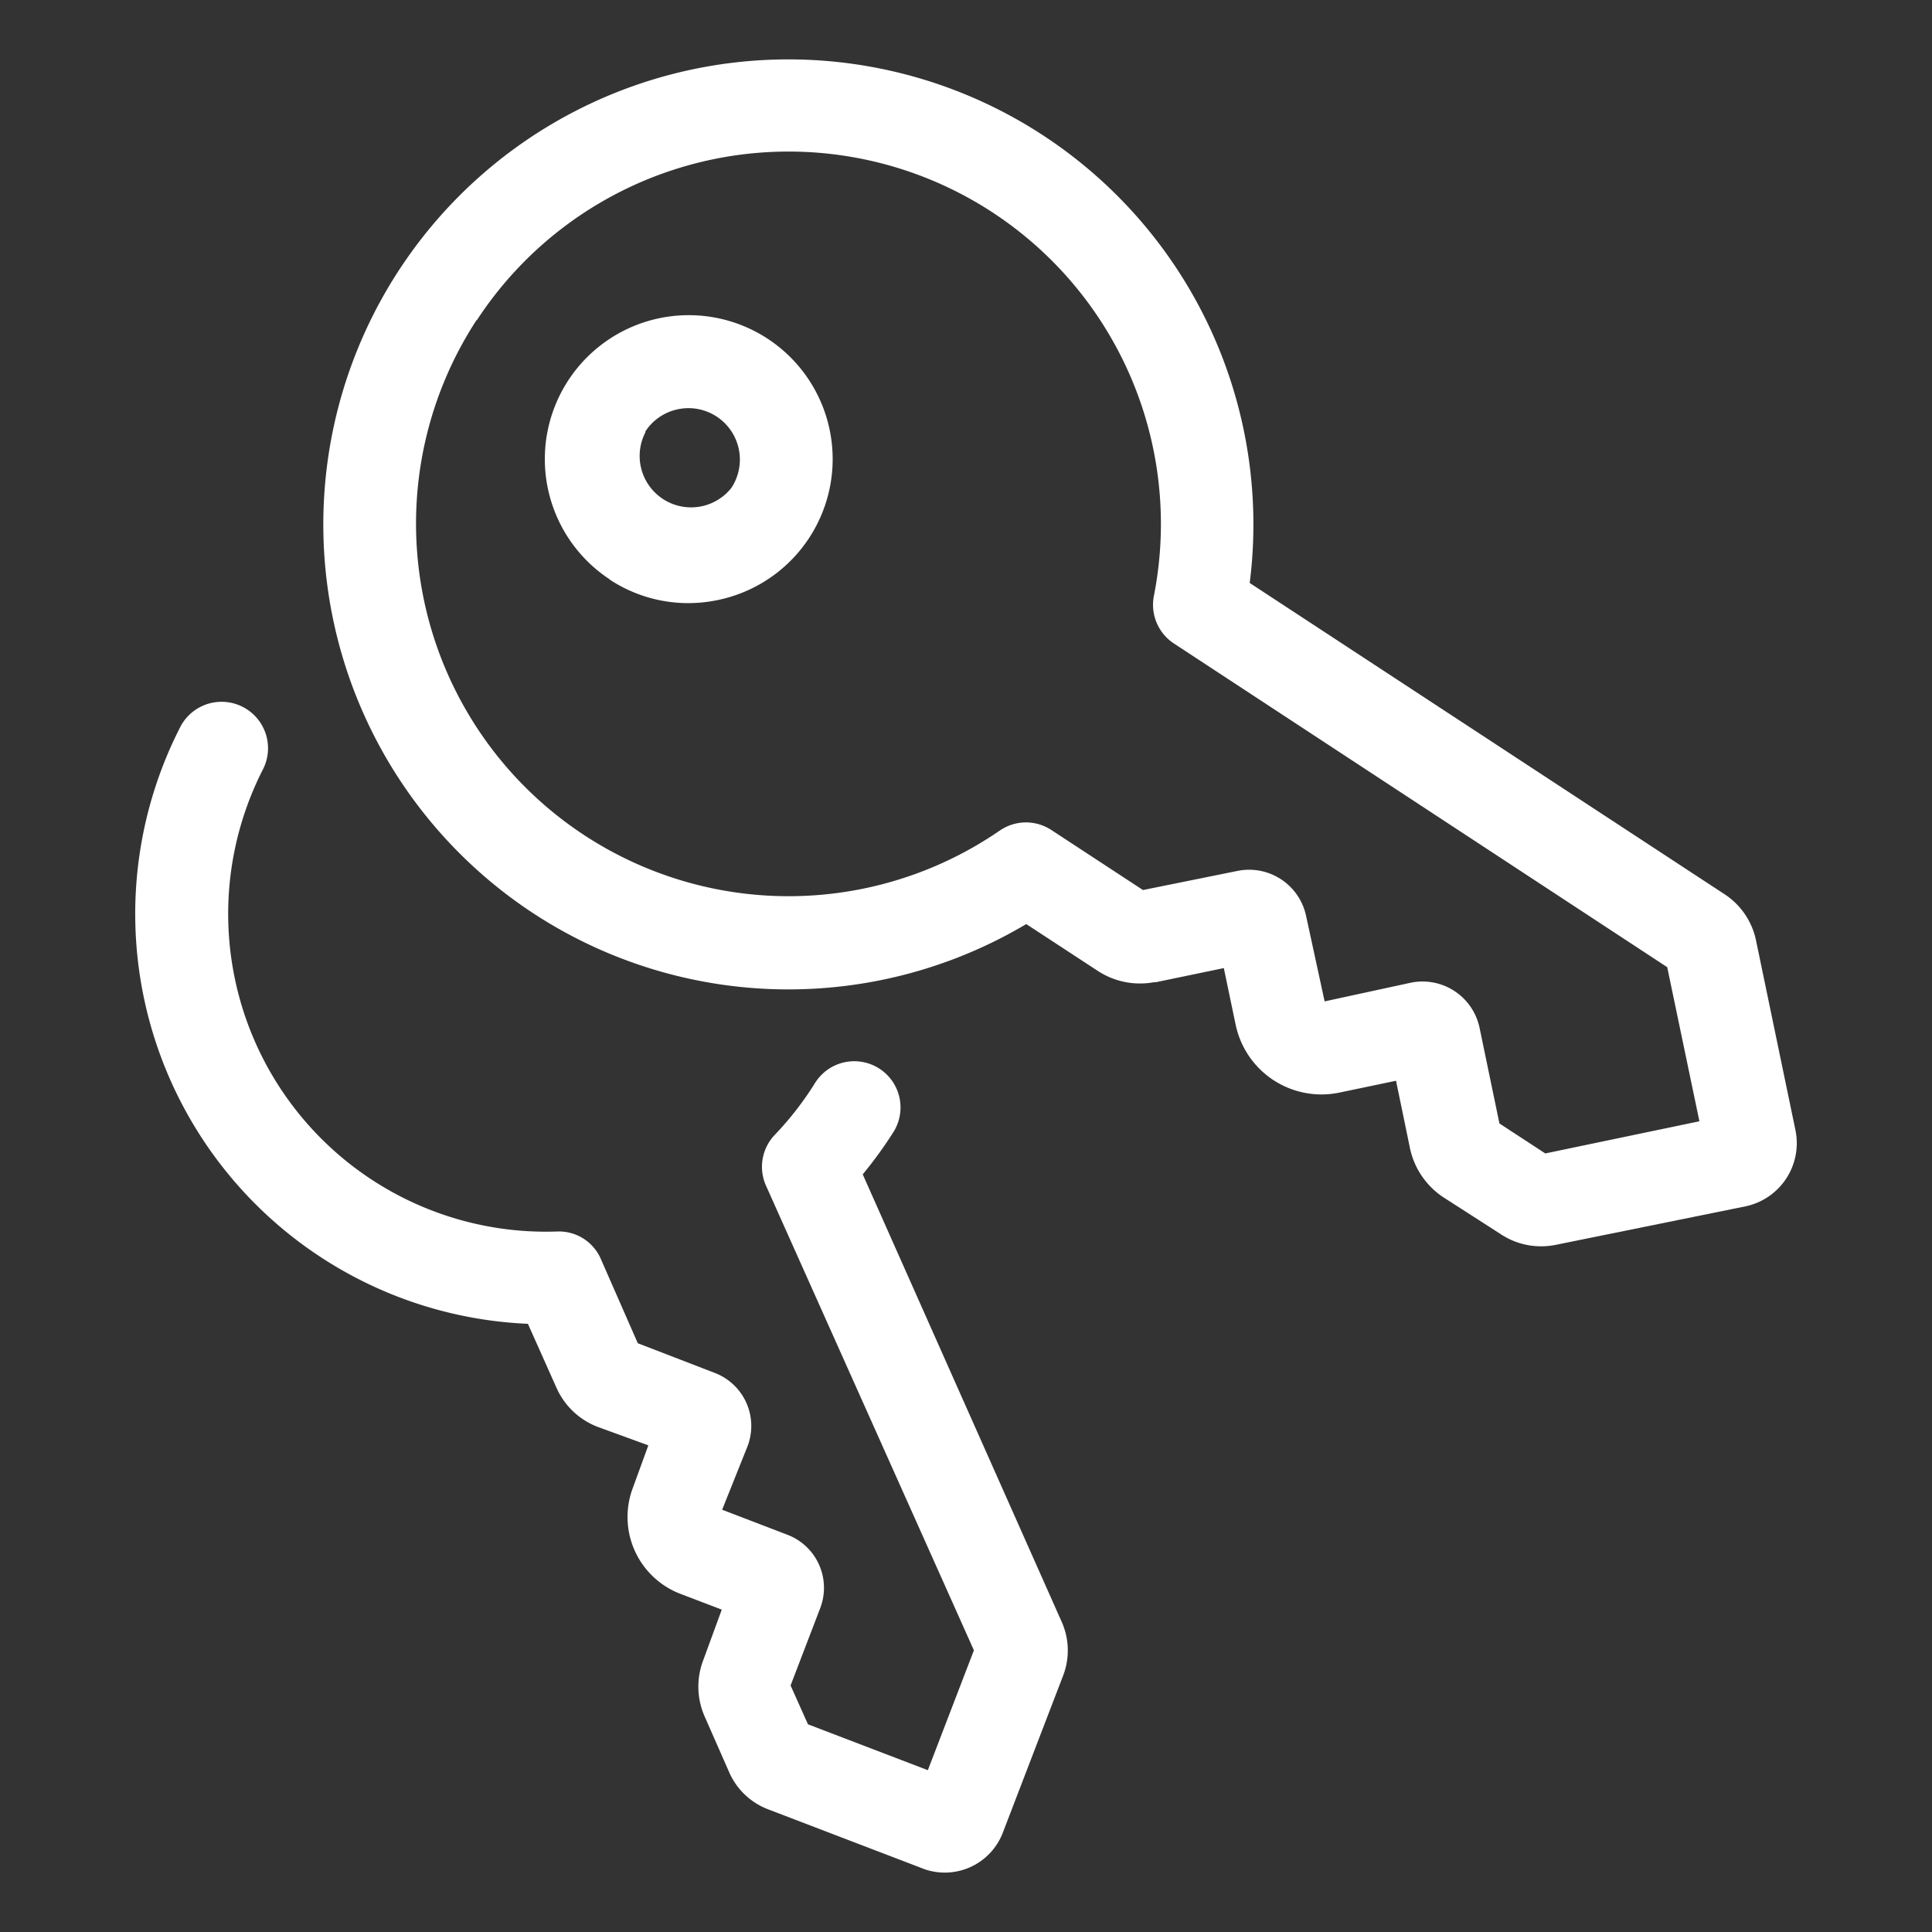 <?xml version="1.0" encoding="UTF-8" standalone="no"?>
<!-- Created with Inkscape (http://www.inkscape.org/) -->

<svg
   width="512"
   height="512"
   viewBox="0 0 512 512"
   version="1.1"
   id="svg1"
   xml:space="preserve"
   xmlns="http://www.w3.org/2000/svg"
   xmlns:svg="http://www.w3.org/2000/svg"><rect x="0" y="0" width="512" height="512" fill="#333333" stroke="none"/><defs
     id="defs1" /><g
     id="layer1"
     transform="translate(-3.138,-10.073)"
     style="stroke:none;stroke-opacity:1;fill:#ffffff;fill-opacity:1"><g
       id="g1"
       style="stroke:none;stroke-opacity:1;fill:#ffffff;fill-opacity:1"><path
         d="m 143.04,360.898 7.598,17.011 a 19.609,19.609 0 0 0 10.883,10.295 l 13.432,4.902 -4.069,11.177 a 21.815,21.815 0 0 0 12.599,28.188 l 10.932,4.167 -4.902,13.383 a 19.609,19.609 0 0 0 0.392,15.001 l 6.471,14.707 a 18.432,18.432 0 0 0 10.246,9.804 l 41.62,15.932 a 16.471,16.471 0 0 0 20.687,-9.804 l 15.981,-41.62 a 18.579,18.579 0 0 0 -0.392,-14.118 L 231.77,321.289 a 111.574,111.574 0 0 0 8.089,-11.128 12.256,12.256 0 1 0 -20.785,-12.991 84.563,84.563 0 0 1 -10.589,13.628 12.256,12.256 0 0 0 -2.353,13.481 l 55.101,123.144 -12.207,31.766 -31.766,-12.157 -4.608,-10.295 7.795,-20.344 a 15.05,15.05 0 0 0 -8.677,-19.609 l -17.256,-6.618 6.667,-16.668 a 15.05,15.05 0 0 0 -8.677,-19.609 l -20.344,-7.844 -9.804,-22.354 A 12.108,12.108 0 0 0 150.736,336.436 84.22,84.22 0 0 1 72.84,213.93 12.31,12.31 0 1 0 50.878,202.802 108.731,108.731 0 0 0 143.04,360.898 Z"
         id="path1"
         style="stroke-width:4.902;stroke:none;stroke-opacity:1;fill:#ffffff;fill-opacity:1" /><path
         d="m 144.559,252.167 a 123.389,123.389 0 0 0 130.546,2.794 l 18.874,12.354 a 20.442,20.442 0 0 0 15.05,3.039 h 0.49 l 17.942,-3.726 3.137,15.001 a 23.237,23.237 0 0 0 27.501,17.991 l 15.001,-3.137 3.677,17.795 a 20.736,20.736 0 0 0 8.873,13.089 v 0 l 15.246,9.804 a 19.315,19.315 0 0 0 10.589,3.186 19.609,19.609 0 0 0 3.971,-0.392 l 50.248,-10.197 a 17.109,17.109 0 0 0 13.236,-20.246 L 468.498,259.276 a 19.315,19.315 0 0 0 -8.383,-12.256 L 334.324,164.565 A 123.242,123.242 0 1 0 144.559,252.167 Z M 129.461,95.002 a 98.682,98.682 0 0 1 179.47,72.994 12.256,12.256 0 0 0 5.294,12.599 l 130.742,85.789 8.53,40.835 -40.835,8.53 -12.158,-7.942 -5.245,-25.246 a 15.442,15.442 0 0 0 -18.481,-12.01 l -22.599,4.902 -4.902,-22.599 a 15.442,15.442 0 0 0 -18.285,-11.961 l -24.952,5.049 -24.168,-15.834 a 12.256,12.256 0 0 0 -13.677,0 A 98.731,98.731 0 0 1 129.461,94.855 Z"
         id="path2"
         style="stroke-width:4.902;stroke:none;stroke-opacity:1;fill:#ffffff;fill-opacity:1" /><path
         d="m 164.658,163.633 a 37.894,37.894 0 0 0 20.932,6.275 38.629,38.629 0 0 0 7.844,-0.833 38.139,38.139 0 1 0 -28.678,-5.441 z m 9.51,-39.218 a 13.53,13.53 0 0 1 8.628,-5.883 13.824,13.824 0 0 1 2.794,-0.294 13.628,13.628 0 0 1 11.373,21.129 v 0 a 13.628,13.628 0 0 1 -22.795,-14.707 z"
         id="path3"
         style="stroke-width:4.902;stroke:none;stroke-opacity:1;fill:#ffffff;fill-opacity:1" /></g></g></svg>
